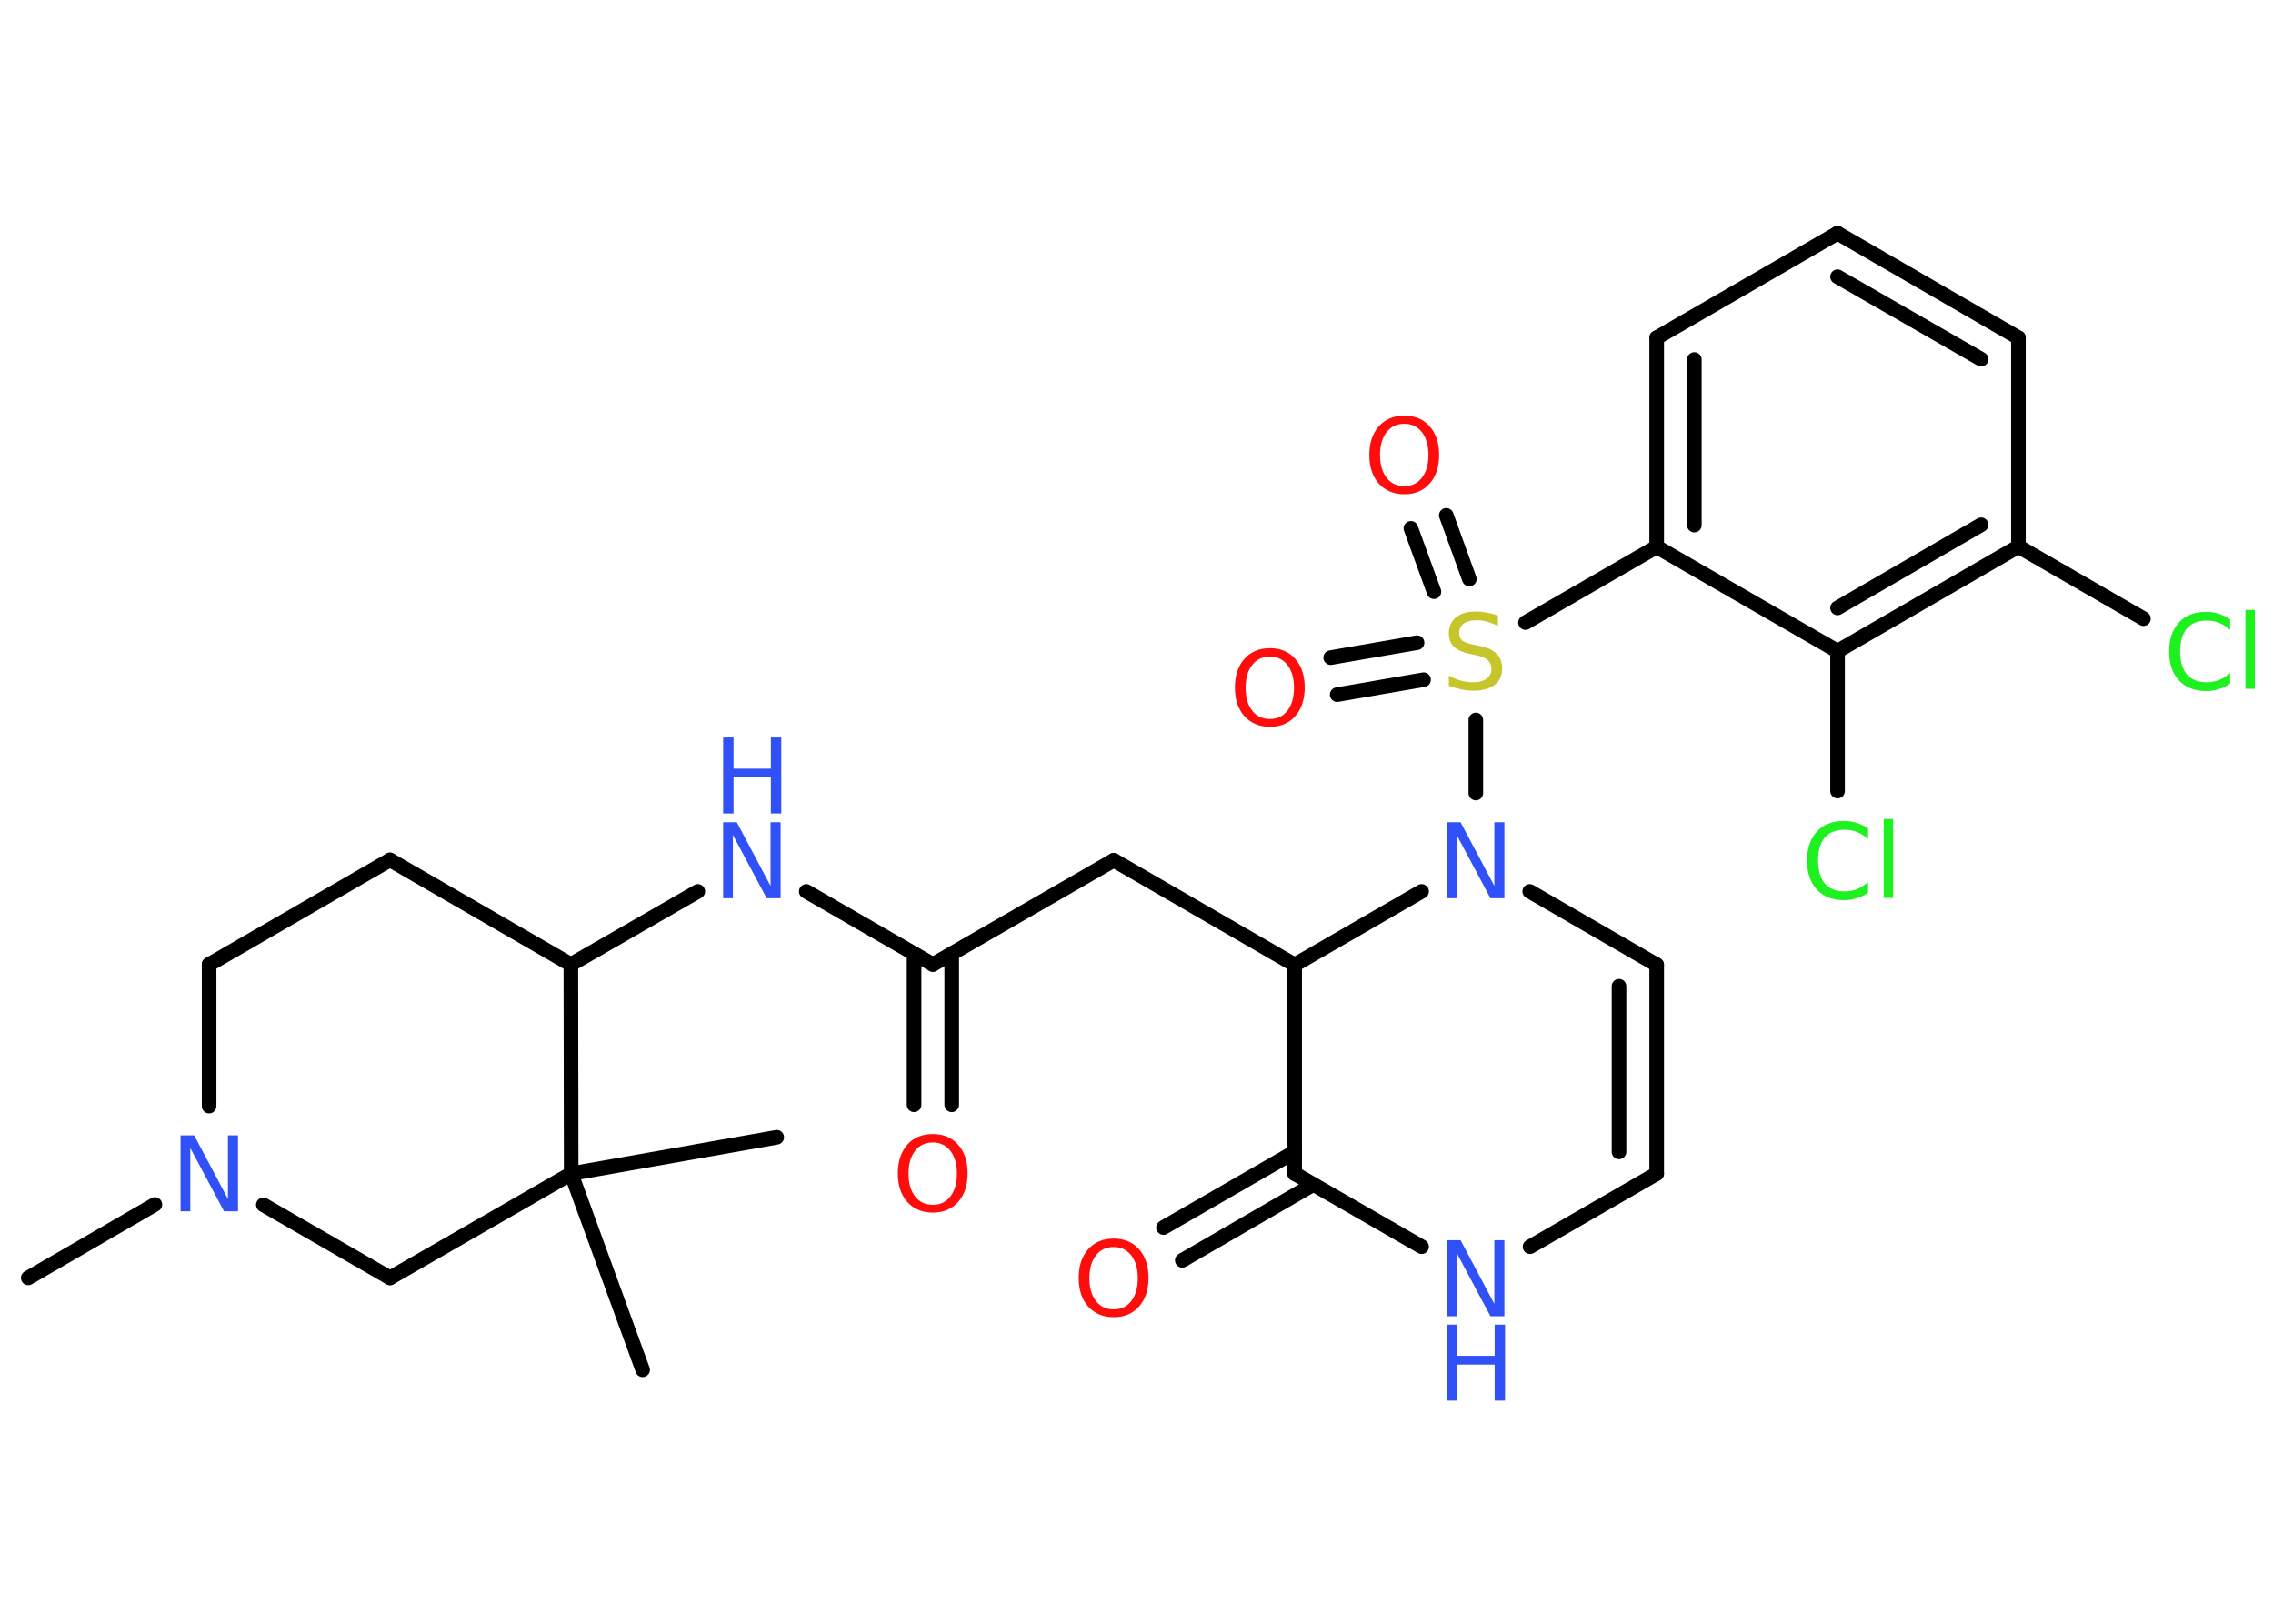 <?xml version='1.0' encoding='UTF-8'?>
<!DOCTYPE svg PUBLIC "-//W3C//DTD SVG 1.1//EN" "http://www.w3.org/Graphics/SVG/1.1/DTD/svg11.dtd">
<svg version='1.2' xmlns='http://www.w3.org/2000/svg' xmlns:xlink='http://www.w3.org/1999/xlink' width='70.0mm' height='50.0mm' viewBox='0 0 70.0 50.0'>
  <desc>Generated by the Chemistry Development Kit (http://github.com/cdk)</desc>
  <g stroke-linecap='round' stroke-linejoin='round' stroke='#000000' stroke-width='.45' fill='#3050F8'>
    <rect x='.0' y='.0' width='70.0' height='50.0' fill='#FFFFFF' stroke='none'/>
    <g id='mol1' class='mol'>
      <line id='mol1bnd1' class='bond' x1='.87' y1='39.35' x2='4.77' y2='37.09'/>
      <line id='mol1bnd2' class='bond' x1='6.44' y1='34.06' x2='6.44' y2='29.7'/>
      <line id='mol1bnd3' class='bond' x1='6.44' y1='29.7' x2='12.01' y2='26.48'/>
      <line id='mol1bnd4' class='bond' x1='12.01' y1='26.48' x2='17.58' y2='29.7'/>
      <line id='mol1bnd5' class='bond' x1='17.58' y1='29.7' x2='21.49' y2='27.45'/>
      <line id='mol1bnd6' class='bond' x1='24.83' y1='27.45' x2='28.73' y2='29.7'/>
      <g id='mol1bnd7' class='bond'>
        <line x1='29.31' y1='29.37' x2='29.31' y2='34.02'/>
        <line x1='28.15' y1='29.37' x2='28.15' y2='34.02'/>
      </g>
      <line id='mol1bnd8' class='bond' x1='28.73' y1='29.7' x2='34.3' y2='26.49'/>
      <line id='mol1bnd9' class='bond' x1='34.3' y1='26.49' x2='39.87' y2='29.71'/>
      <line id='mol1bnd10' class='bond' x1='39.87' y1='29.71' x2='39.87' y2='36.14'/>
      <g id='mol1bnd11' class='bond'>
        <line x1='40.45' y1='36.47' x2='36.41' y2='38.81'/>
        <line x1='39.87' y1='35.47' x2='35.83' y2='37.8'/>
      </g>
      <line id='mol1bnd12' class='bond' x1='39.87' y1='36.14' x2='43.78' y2='38.39'/>
      <line id='mol1bnd13' class='bond' x1='47.12' y1='38.39' x2='51.02' y2='36.14'/>
      <g id='mol1bnd14' class='bond'>
        <line x1='51.02' y1='36.14' x2='51.02' y2='29.71'/>
        <line x1='49.86' y1='35.47' x2='49.86' y2='30.37'/>
      </g>
      <line id='mol1bnd15' class='bond' x1='51.02' y1='29.71' x2='47.11' y2='27.45'/>
      <line id='mol1bnd16' class='bond' x1='39.87' y1='29.71' x2='43.78' y2='27.45'/>
      <line id='mol1bnd17' class='bond' x1='45.45' y1='24.42' x2='45.45' y2='22.17'/>
      <g id='mol1bnd18' class='bond'>
        <line x1='44.16' y1='18.22' x2='43.45' y2='16.27'/>
        <line x1='45.25' y1='17.83' x2='44.54' y2='15.87'/>
      </g>
      <g id='mol1bnd19' class='bond'>
        <line x1='43.84' y1='20.93' x2='41.18' y2='21.39'/>
        <line x1='43.64' y1='19.79' x2='40.98' y2='20.25'/>
      </g>
      <line id='mol1bnd20' class='bond' x1='46.98' y1='19.17' x2='51.02' y2='16.84'/>
      <g id='mol1bnd21' class='bond'>
        <line x1='51.02' y1='10.4' x2='51.02' y2='16.84'/>
        <line x1='52.18' y1='11.07' x2='52.18' y2='16.17'/>
      </g>
      <line id='mol1bnd22' class='bond' x1='51.02' y1='10.4' x2='56.59' y2='7.18'/>
      <g id='mol1bnd23' class='bond'>
        <line x1='62.16' y1='10.4' x2='56.59' y2='7.18'/>
        <line x1='61.01' y1='11.06' x2='56.59' y2='8.52'/>
      </g>
      <line id='mol1bnd24' class='bond' x1='62.16' y1='10.4' x2='62.16' y2='16.83'/>
      <line id='mol1bnd25' class='bond' x1='62.16' y1='16.83' x2='66.01' y2='19.05'/>
      <g id='mol1bnd26' class='bond'>
        <line x1='56.59' y1='20.05' x2='62.16' y2='16.83'/>
        <line x1='56.59' y1='18.72' x2='61.01' y2='16.16'/>
      </g>
      <line id='mol1bnd27' class='bond' x1='51.02' y1='16.84' x2='56.59' y2='20.05'/>
      <line id='mol1bnd28' class='bond' x1='56.59' y1='20.05' x2='56.59' y2='24.36'/>
      <line id='mol1bnd29' class='bond' x1='17.58' y1='29.7' x2='17.59' y2='36.14'/>
      <line id='mol1bnd30' class='bond' x1='17.59' y1='36.14' x2='19.79' y2='42.18'/>
      <line id='mol1bnd31' class='bond' x1='17.59' y1='36.14' x2='23.92' y2='35.02'/>
      <line id='mol1bnd32' class='bond' x1='17.59' y1='36.14' x2='12.01' y2='39.35'/>
      <line id='mol1bnd33' class='bond' x1='8.11' y1='37.1' x2='12.01' y2='39.35'/>
      <path id='mol1atm2' class='atom' d='M5.56 34.96h.42l1.04 1.96v-1.96h.31v2.34h-.43l-1.04 -1.95v1.95h-.3v-2.34z' stroke='none'/>
      <g id='mol1atm6' class='atom'>
        <path d='M22.27 25.32h.42l1.04 1.96v-1.96h.31v2.34h-.43l-1.04 -1.95v1.95h-.3v-2.34z' stroke='none'/>
        <path d='M22.27 22.71h.32v.96h1.15v-.96h.32v2.34h-.32v-1.11h-1.15v1.11h-.32v-2.34z' stroke='none'/>
      </g>
      <path id='mol1atm8' class='atom' d='M28.73 35.18q-.35 .0 -.55 .26q-.2 .26 -.2 .7q.0 .44 .2 .7q.2 .26 .55 .26q.34 .0 .54 -.26q.2 -.26 .2 -.7q.0 -.44 -.2 -.7q-.2 -.26 -.54 -.26zM28.73 34.92q.49 .0 .78 .33q.29 .33 .29 .88q.0 .55 -.29 .88q-.29 .33 -.78 .33q-.49 .0 -.79 -.33q-.29 -.33 -.29 -.88q.0 -.55 .29 -.88q.29 -.33 .79 -.33z' stroke='none' fill='#FF0D0D'/>
      <path id='mol1atm12' class='atom' d='M34.3 38.4q-.35 .0 -.55 .26q-.2 .26 -.2 .7q.0 .44 .2 .7q.2 .26 .55 .26q.34 .0 .54 -.26q.2 -.26 .2 -.7q.0 -.44 -.2 -.7q-.2 -.26 -.54 -.26zM34.3 38.14q.49 .0 .78 .33q.29 .33 .29 .88q.0 .55 -.29 .88q-.29 .33 -.78 .33q-.49 .0 -.79 -.33q-.29 -.33 -.29 -.88q.0 -.55 .29 -.88q.29 -.33 .79 -.33z' stroke='none' fill='#FF0D0D'/>
      <g id='mol1atm13' class='atom'>
        <path d='M44.56 38.19h.42l1.04 1.96v-1.96h.31v2.34h-.43l-1.04 -1.95v1.95h-.3v-2.34z' stroke='none'/>
        <path d='M44.56 40.79h.32v.96h1.15v-.96h.32v2.34h-.32v-1.11h-1.15v1.11h-.32v-2.34z' stroke='none'/>
      </g>
      <path id='mol1atm16' class='atom' d='M44.56 25.32h.42l1.04 1.96v-1.96h.31v2.34h-.43l-1.04 -1.95v1.95h-.3v-2.34z' stroke='none'/>
      <path id='mol1atm17' class='atom' d='M46.13 18.96v.31q-.18 -.08 -.34 -.13q-.16 -.04 -.31 -.04q-.26 .0 -.4 .1q-.14 .1 -.14 .29q.0 .15 .09 .23q.09 .08 .35 .13l.19 .04q.35 .07 .52 .24q.17 .17 .17 .45q.0 .34 -.23 .51q-.23 .18 -.67 .18q-.17 .0 -.35 -.04q-.19 -.04 -.39 -.11v-.32q.19 .11 .38 .16q.18 .05 .36 .05q.27 .0 .42 -.11q.15 -.11 .15 -.3q.0 -.17 -.11 -.27q-.11 -.1 -.34 -.15l-.19 -.04q-.35 -.07 -.51 -.22q-.16 -.15 -.16 -.42q.0 -.31 .22 -.49q.22 -.18 .6 -.18q.16 .0 .33 .03q.17 .03 .35 .09z' stroke='none' fill='#C6C62C'/>
      <path id='mol1atm18' class='atom' d='M43.25 13.05q-.35 .0 -.55 .26q-.2 .26 -.2 .7q.0 .44 .2 .7q.2 .26 .55 .26q.34 .0 .54 -.26q.2 -.26 .2 -.7q.0 -.44 -.2 -.7q-.2 -.26 -.54 -.26zM43.25 12.8q.49 .0 .78 .33q.29 .33 .29 .88q.0 .55 -.29 .88q-.29 .33 -.78 .33q-.49 .0 -.79 -.33q-.29 -.33 -.29 -.88q.0 -.55 .29 -.88q.29 -.33 .79 -.33z' stroke='none' fill='#FF0D0D'/>
      <path id='mol1atm19' class='atom' d='M39.11 20.22q-.35 .0 -.55 .26q-.2 .26 -.2 .7q.0 .44 .2 .7q.2 .26 .55 .26q.34 .0 .54 -.26q.2 -.26 .2 -.7q.0 -.44 -.2 -.7q-.2 -.26 -.54 -.26zM39.11 19.96q.49 .0 .78 .33q.29 .33 .29 .88q.0 .55 -.29 .88q-.29 .33 -.78 .33q-.49 .0 -.79 -.33q-.29 -.33 -.29 -.88q.0 -.55 .29 -.88q.29 -.33 .79 -.33z' stroke='none' fill='#FF0D0D'/>
      <path id='mol1atm25' class='atom' d='M68.68 19.06v.34q-.16 -.15 -.34 -.22q-.18 -.07 -.38 -.07q-.4 .0 -.61 .24q-.21 .24 -.21 .71q.0 .46 .21 .71q.21 .24 .61 .24q.2 .0 .38 -.07q.18 -.07 .34 -.22v.33q-.17 .12 -.35 .17q-.18 .06 -.39 .06q-.53 .0 -.84 -.33q-.3 -.33 -.3 -.89q.0 -.56 .3 -.89q.3 -.33 .84 -.33q.21 .0 .39 .06q.19 .06 .35 .17zM69.15 18.78h.29v2.43h-.29v-2.43z' stroke='none' fill='#1FF01F'/>
      <path id='mol1atm27' class='atom' d='M57.53 25.5v.34q-.16 -.15 -.34 -.22q-.18 -.07 -.38 -.07q-.4 .0 -.61 .24q-.21 .24 -.21 .71q.0 .46 .21 .71q.21 .24 .61 .24q.2 .0 .38 -.07q.18 -.07 .34 -.22v.33q-.17 .12 -.35 .17q-.18 .06 -.39 .06q-.53 .0 -.84 -.33q-.3 -.33 -.3 -.89q.0 -.56 .3 -.89q.3 -.33 .84 -.33q.21 .0 .39 .06q.19 .06 .35 .17zM58.01 25.22h.29v2.43h-.29v-2.43z' stroke='none' fill='#1FF01F'/>
    </g>
  </g>
</svg>
